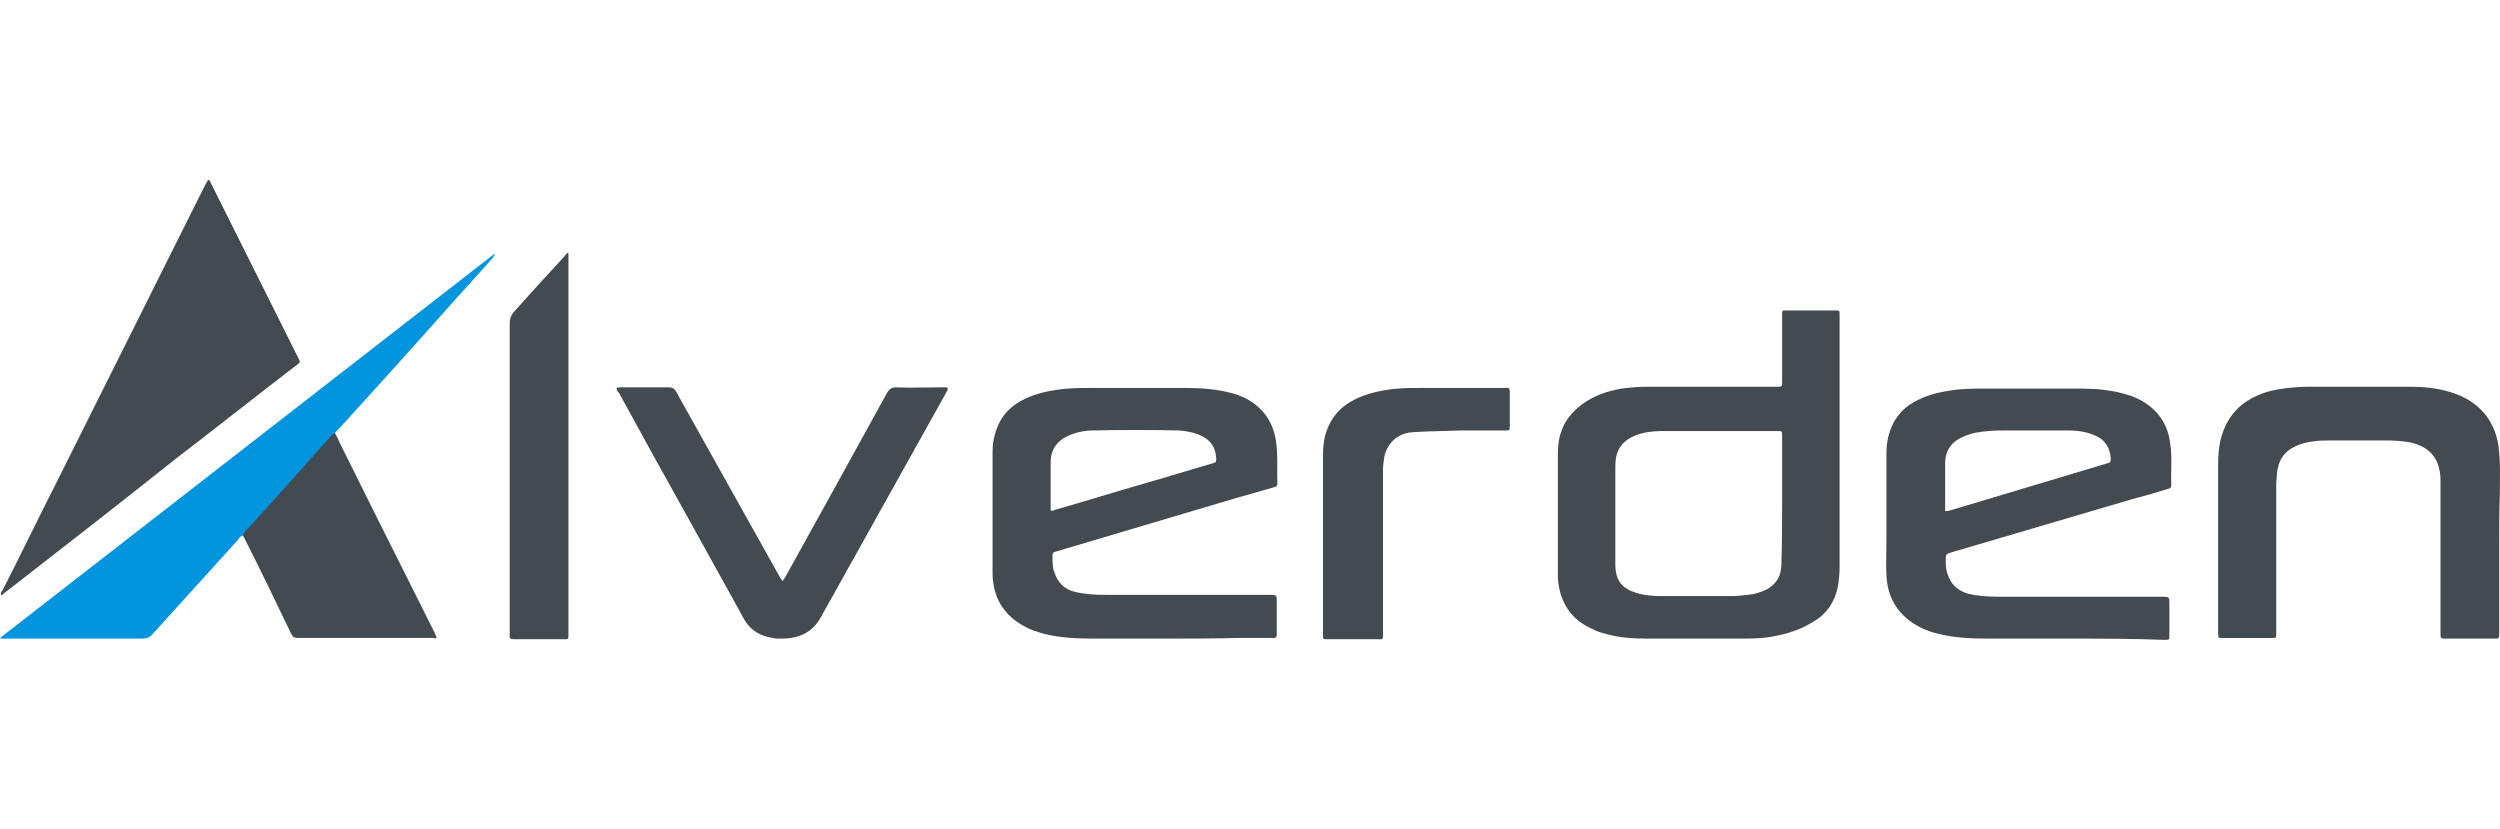 <svg width="184" height="61" viewBox="0 0 184 61" fill="none" xmlns="http://www.w3.org/2000/svg">
<path d="M17.884 39.41C17.7 39.456 17.608 39.594 17.516 39.732C15.447 42.032 13.332 44.332 11.264 46.632C11.034 46.908 10.804 47 10.436 47C7.126 47 3.816 47 0.506 47C0.368 47 0.184 47.046 -6.85066e-10 46.954C12.137 37.524 24.274 28.094 36.411 18.664C36.411 18.848 36.274 18.94 36.228 19.032C34.481 20.964 32.734 22.896 30.987 24.874C28.964 27.128 26.941 29.382 24.872 31.636C24.78 31.728 24.642 31.82 24.642 31.958C24.458 32.05 24.366 32.188 24.228 32.326C23.355 33.292 22.481 34.304 21.608 35.27C20.413 36.558 19.263 37.892 18.068 39.18C18.022 39.18 17.93 39.272 17.884 39.41Z" fill="#0294DD"/>
<path d="M0.093 43.826C0.015 43.67 0.103 43.546 0.188 43.428C0.203 43.407 0.218 43.387 0.231 43.366C0.898 42.055 1.553 40.733 2.208 39.41C2.863 38.088 3.518 36.765 4.185 35.454L15.081 13.65C15.127 13.581 15.161 13.512 15.196 13.443C15.23 13.374 15.265 13.305 15.311 13.236C15.407 13.236 15.436 13.303 15.46 13.36C15.471 13.384 15.481 13.406 15.495 13.42L21.977 26.392C22.04 26.518 22.074 26.587 22.062 26.646C22.048 26.716 21.968 26.773 21.793 26.898C20.322 28.025 18.862 29.164 17.402 30.302C15.943 31.441 14.483 32.579 13.012 33.706C8.736 37.11 4.415 40.468 0.093 43.826Z" fill="#444B50"/>
<path fill-rule="evenodd" clip-rule="evenodd" d="M135.394 41.71C135.394 42.216 135.348 42.722 135.256 43.228C135.026 44.332 134.429 45.206 133.463 45.758C132.498 46.356 131.486 46.678 130.383 46.862C129.647 47 128.866 47 128.084 47H121.28C120.269 47 119.257 46.954 118.292 46.678C117.924 46.586 117.556 46.494 117.234 46.31C115.625 45.62 114.798 44.332 114.66 42.584V33.43C114.66 32.878 114.706 32.326 114.89 31.82C115.165 30.946 115.717 30.302 116.453 29.75C117.326 29.106 118.292 28.784 119.349 28.6C120.039 28.508 120.682 28.462 121.372 28.462H130.797C131.164 28.462 131.164 28.462 131.164 28.094V22.988C131.164 22.896 131.21 22.85 131.302 22.85H134.934L135.001 22.849L135.05 22.849C135.224 22.848 135.311 22.847 135.354 22.89C135.397 22.933 135.396 23.02 135.395 23.194L135.394 23.235L135.394 23.31V41.71ZM131.164 36.834V32.096C131.164 31.728 131.164 31.728 130.843 31.728H122.245C121.602 31.728 120.958 31.82 120.36 32.05C119.579 32.372 119.073 32.878 118.935 33.706C118.889 33.982 118.889 34.304 118.889 34.58V41.664C118.935 42.768 119.395 43.32 120.452 43.642C121.05 43.826 121.694 43.872 122.337 43.872H127.395C127.808 43.872 128.222 43.826 128.636 43.78C129.142 43.734 129.601 43.596 130.061 43.366C130.613 43.044 130.98 42.584 131.072 41.94C131.118 41.71 131.118 41.526 131.118 41.296C131.164 39.778 131.164 38.306 131.164 36.834Z" fill="#444B50"/>
<path fill-rule="evenodd" clip-rule="evenodd" d="M86.155 47H80.546C79.259 47 78.018 46.954 76.777 46.632C76.317 46.494 75.857 46.356 75.443 46.126C73.88 45.298 73.099 44.01 73.053 42.262V33.246C73.053 32.832 73.099 32.464 73.191 32.096C73.466 30.946 74.11 30.072 75.122 29.52C75.949 29.06 76.823 28.83 77.788 28.692C78.616 28.554 79.443 28.554 80.271 28.554H87.351C88.454 28.554 89.557 28.646 90.615 28.922C90.983 29.014 91.35 29.152 91.718 29.336C93.005 30.026 93.741 31.13 93.925 32.556C94.011 33.188 94.008 33.821 94.004 34.453C94.002 34.833 94 35.212 94.017 35.592C94.017 35.788 93.916 35.817 93.801 35.85C93.781 35.855 93.761 35.861 93.741 35.868L90.845 36.696C88.684 37.34 86.512 37.983 84.34 38.627C82.168 39.272 79.995 39.916 77.834 40.56L77.754 40.586C77.601 40.636 77.528 40.66 77.494 40.71C77.463 40.756 77.464 40.824 77.465 40.954L77.466 41.014L77.466 41.066C77.466 41.434 77.466 41.802 77.604 42.124C77.834 42.86 78.34 43.366 79.075 43.55C79.811 43.734 80.593 43.78 81.374 43.78H93.419C93.695 43.78 93.833 43.78 93.902 43.849C93.971 43.918 93.971 44.056 93.971 44.332V46.54C93.971 46.954 93.971 46.954 93.557 46.954H91.075C89.374 47 87.764 47 86.155 47ZM77.328 37.57C77.466 37.616 77.558 37.57 77.65 37.524C78.776 37.202 79.891 36.868 81.006 36.535C82.121 36.201 83.236 35.868 84.362 35.546C85.167 35.316 85.972 35.074 86.776 34.833C87.58 34.591 88.385 34.35 89.19 34.12C89.353 34.073 89.433 34.05 89.473 33.997C89.511 33.945 89.511 33.864 89.511 33.706C89.466 32.924 89.098 32.372 88.362 32.05C87.856 31.82 87.351 31.728 86.799 31.682C84.684 31.636 82.569 31.636 80.455 31.682C79.811 31.682 79.167 31.82 78.57 32.096C77.788 32.464 77.328 33.108 77.328 34.028V37.57Z" fill="#444B50"/>
<path fill-rule="evenodd" clip-rule="evenodd" d="M146.336 47.001H151.99C154.427 47.001 156.91 47.001 159.3 47.093C159.668 47.093 159.668 47.093 159.668 46.771V44.517C159.668 43.919 159.668 43.919 159.116 43.919H147.117C146.336 43.919 145.6 43.873 144.818 43.689C144.083 43.459 143.577 42.999 143.347 42.263C143.209 41.941 143.209 41.573 143.209 41.205C143.209 41.002 143.209 40.898 143.258 40.829C143.309 40.758 143.412 40.723 143.623 40.653C145.828 40.009 148.044 39.354 150.26 38.7L150.263 38.699L150.27 38.697L150.273 38.696C152.489 38.041 154.705 37.386 156.91 36.743C157.783 36.513 158.611 36.283 159.484 36.007C159.508 35.999 159.533 35.992 159.558 35.986C159.68 35.954 159.806 35.921 159.806 35.731C159.789 35.346 159.797 34.961 159.804 34.577C159.818 33.903 159.831 33.23 159.714 32.557C159.53 31.177 158.794 30.119 157.507 29.429C157.139 29.245 156.818 29.107 156.45 29.015C155.346 28.693 154.243 28.601 153.14 28.601H146.06C145.232 28.601 144.405 28.601 143.577 28.739C142.612 28.877 141.738 29.107 140.911 29.567C139.899 30.119 139.255 30.993 138.98 32.143C138.888 32.511 138.842 32.925 138.842 33.339V39.687C138.842 39.959 138.837 40.237 138.832 40.518C138.821 41.09 138.811 41.677 138.842 42.263C138.888 44.057 139.761 45.391 141.416 46.219C141.83 46.403 142.198 46.541 142.612 46.633C143.853 46.955 145.094 47.001 146.336 47.001ZM143.669 37.525C143.531 37.571 143.393 37.617 143.163 37.617V34.121C143.163 33.155 143.623 32.511 144.497 32.143C145.094 31.867 145.692 31.775 146.336 31.729C146.749 31.683 147.209 31.683 147.623 31.683H152.266C152.91 31.683 153.553 31.775 154.197 32.051C154.887 32.327 155.3 32.925 155.346 33.707C155.346 34.029 155.346 34.029 155.025 34.121C154.175 34.373 153.336 34.626 152.498 34.879L152.496 34.88C151.657 35.133 150.818 35.386 149.967 35.639C148.91 35.961 147.864 36.271 146.818 36.582C145.773 36.892 144.726 37.203 143.669 37.525Z" fill="#444B50"/>
<path d="M183.943 46.541V40.009C183.943 38.813 183.943 37.571 183.989 36.329C183.989 36.09 183.992 35.847 183.994 35.603C184.003 34.861 184.012 34.1 183.943 33.339C183.805 31.085 182.518 29.521 180.403 28.877C179.391 28.555 178.38 28.463 177.322 28.463H169.875C169.369 28.463 168.863 28.509 168.358 28.555C167.622 28.647 166.84 28.785 166.151 29.107C164.772 29.705 163.898 30.717 163.484 32.189C163.3 32.833 163.254 33.523 163.254 34.213V46.633C163.254 46.955 163.3 46.955 163.576 46.955H167.254C167.53 46.955 167.53 46.955 167.53 46.633V35.593C167.53 35.507 167.54 35.41 167.551 35.308L167.551 35.306C167.563 35.192 167.576 35.07 167.576 34.949C167.668 33.707 168.266 33.017 169.461 32.649C170.059 32.465 170.702 32.419 171.346 32.419H175.759C176.311 32.419 176.817 32.465 177.368 32.557C178.84 32.879 179.575 33.753 179.621 35.271V46.587C179.621 46.794 179.621 46.897 179.673 46.949C179.725 47.001 179.828 47.001 180.035 47.001H183.483C183.521 47.001 183.556 47.001 183.589 47.001C183.75 47.003 183.838 47.004 183.886 46.96C183.943 46.908 183.943 46.794 183.943 46.541Z" fill="#444B50"/>
<path d="M45.377 28.554C45.514 28.508 45.606 28.508 45.744 28.508H49.192C49.514 28.508 49.652 28.6 49.79 28.876C51.054 31.13 52.307 33.373 53.56 35.615C54.813 37.858 56.066 40.1 57.33 42.354C57.36 42.4 57.386 42.446 57.411 42.492C57.463 42.584 57.514 42.676 57.606 42.768C57.652 42.699 57.686 42.642 57.721 42.584C57.755 42.526 57.789 42.469 57.836 42.4C60.318 37.938 62.801 33.43 65.283 28.922C65.467 28.6 65.651 28.508 65.973 28.508C66.71 28.539 67.468 28.528 68.219 28.518C68.592 28.513 68.963 28.508 69.329 28.508C69.364 28.508 69.398 28.505 69.432 28.502C69.536 28.494 69.639 28.485 69.743 28.554C69.779 28.662 69.73 28.742 69.685 28.816C69.673 28.836 69.661 28.856 69.651 28.876L60.41 45.436C59.72 46.678 58.617 47.046 57.284 47C57.054 47 56.824 46.954 56.64 46.908C55.721 46.724 55.077 46.218 54.663 45.39C53.997 44.171 53.319 42.952 52.64 41.733C51.962 40.514 51.284 39.295 50.617 38.076C48.916 35.04 47.215 31.958 45.56 28.922C45.468 28.83 45.377 28.738 45.377 28.554Z" fill="#444B50"/>
<path d="M18.068 39.088C17.976 39.18 17.884 39.272 17.884 39.41C19.125 41.848 20.32 44.332 21.47 46.724C21.562 46.908 21.7 46.954 21.93 46.954H31.814C31.857 46.954 31.895 46.963 31.93 46.971C32.009 46.989 32.072 47.004 32.136 46.908C32.113 46.839 32.078 46.77 32.044 46.701C32.009 46.632 31.975 46.563 31.952 46.494C31.187 44.964 30.418 43.429 29.646 41.891C28.099 38.804 26.544 35.703 25.01 32.602C24.918 32.372 24.78 32.096 24.642 31.866C24.505 31.935 24.419 32.029 24.327 32.129C24.296 32.164 24.264 32.199 24.228 32.234C23.791 32.717 23.355 33.212 22.918 33.706C22.482 34.2 22.044 34.695 21.608 35.178C20.458 36.466 19.263 37.8 18.068 39.088Z" fill="#444B50"/>
<path d="M41.837 18.619V46.725C41.837 46.894 41.837 46.974 41.796 47.012C41.76 47.047 41.691 47.047 41.561 47.047H37.791C37.561 47.047 37.469 46.955 37.515 46.771V23.771C37.515 23.449 37.607 23.219 37.791 22.989C39.032 21.609 40.273 20.229 41.561 18.849C41.584 18.803 41.618 18.768 41.653 18.734C41.687 18.699 41.721 18.665 41.745 18.619H41.837Z" fill="#444B50"/>
<path d="M97.373 33.522V46.586C97.373 46.839 97.362 46.954 97.413 47.006C97.465 47.058 97.58 47.046 97.833 47.046H101.281C101.558 47.046 101.684 47.069 101.741 47.017C101.798 46.965 101.787 46.839 101.787 46.54V34.626C101.787 34.304 101.833 33.982 101.879 33.66C102.063 32.648 102.844 31.912 103.856 31.82C104.683 31.759 105.511 31.739 106.338 31.718C106.752 31.708 107.166 31.698 107.579 31.682H110.798C111.119 31.682 111.119 31.682 111.119 31.36V28.83C111.119 28.646 111.073 28.508 110.844 28.554H104.545C103.718 28.554 102.936 28.554 102.108 28.692C101.189 28.83 100.316 29.06 99.488 29.52C98.569 30.026 97.925 30.808 97.603 31.82C97.419 32.372 97.373 32.97 97.373 33.522Z" fill="#444B50"/>
</svg>
